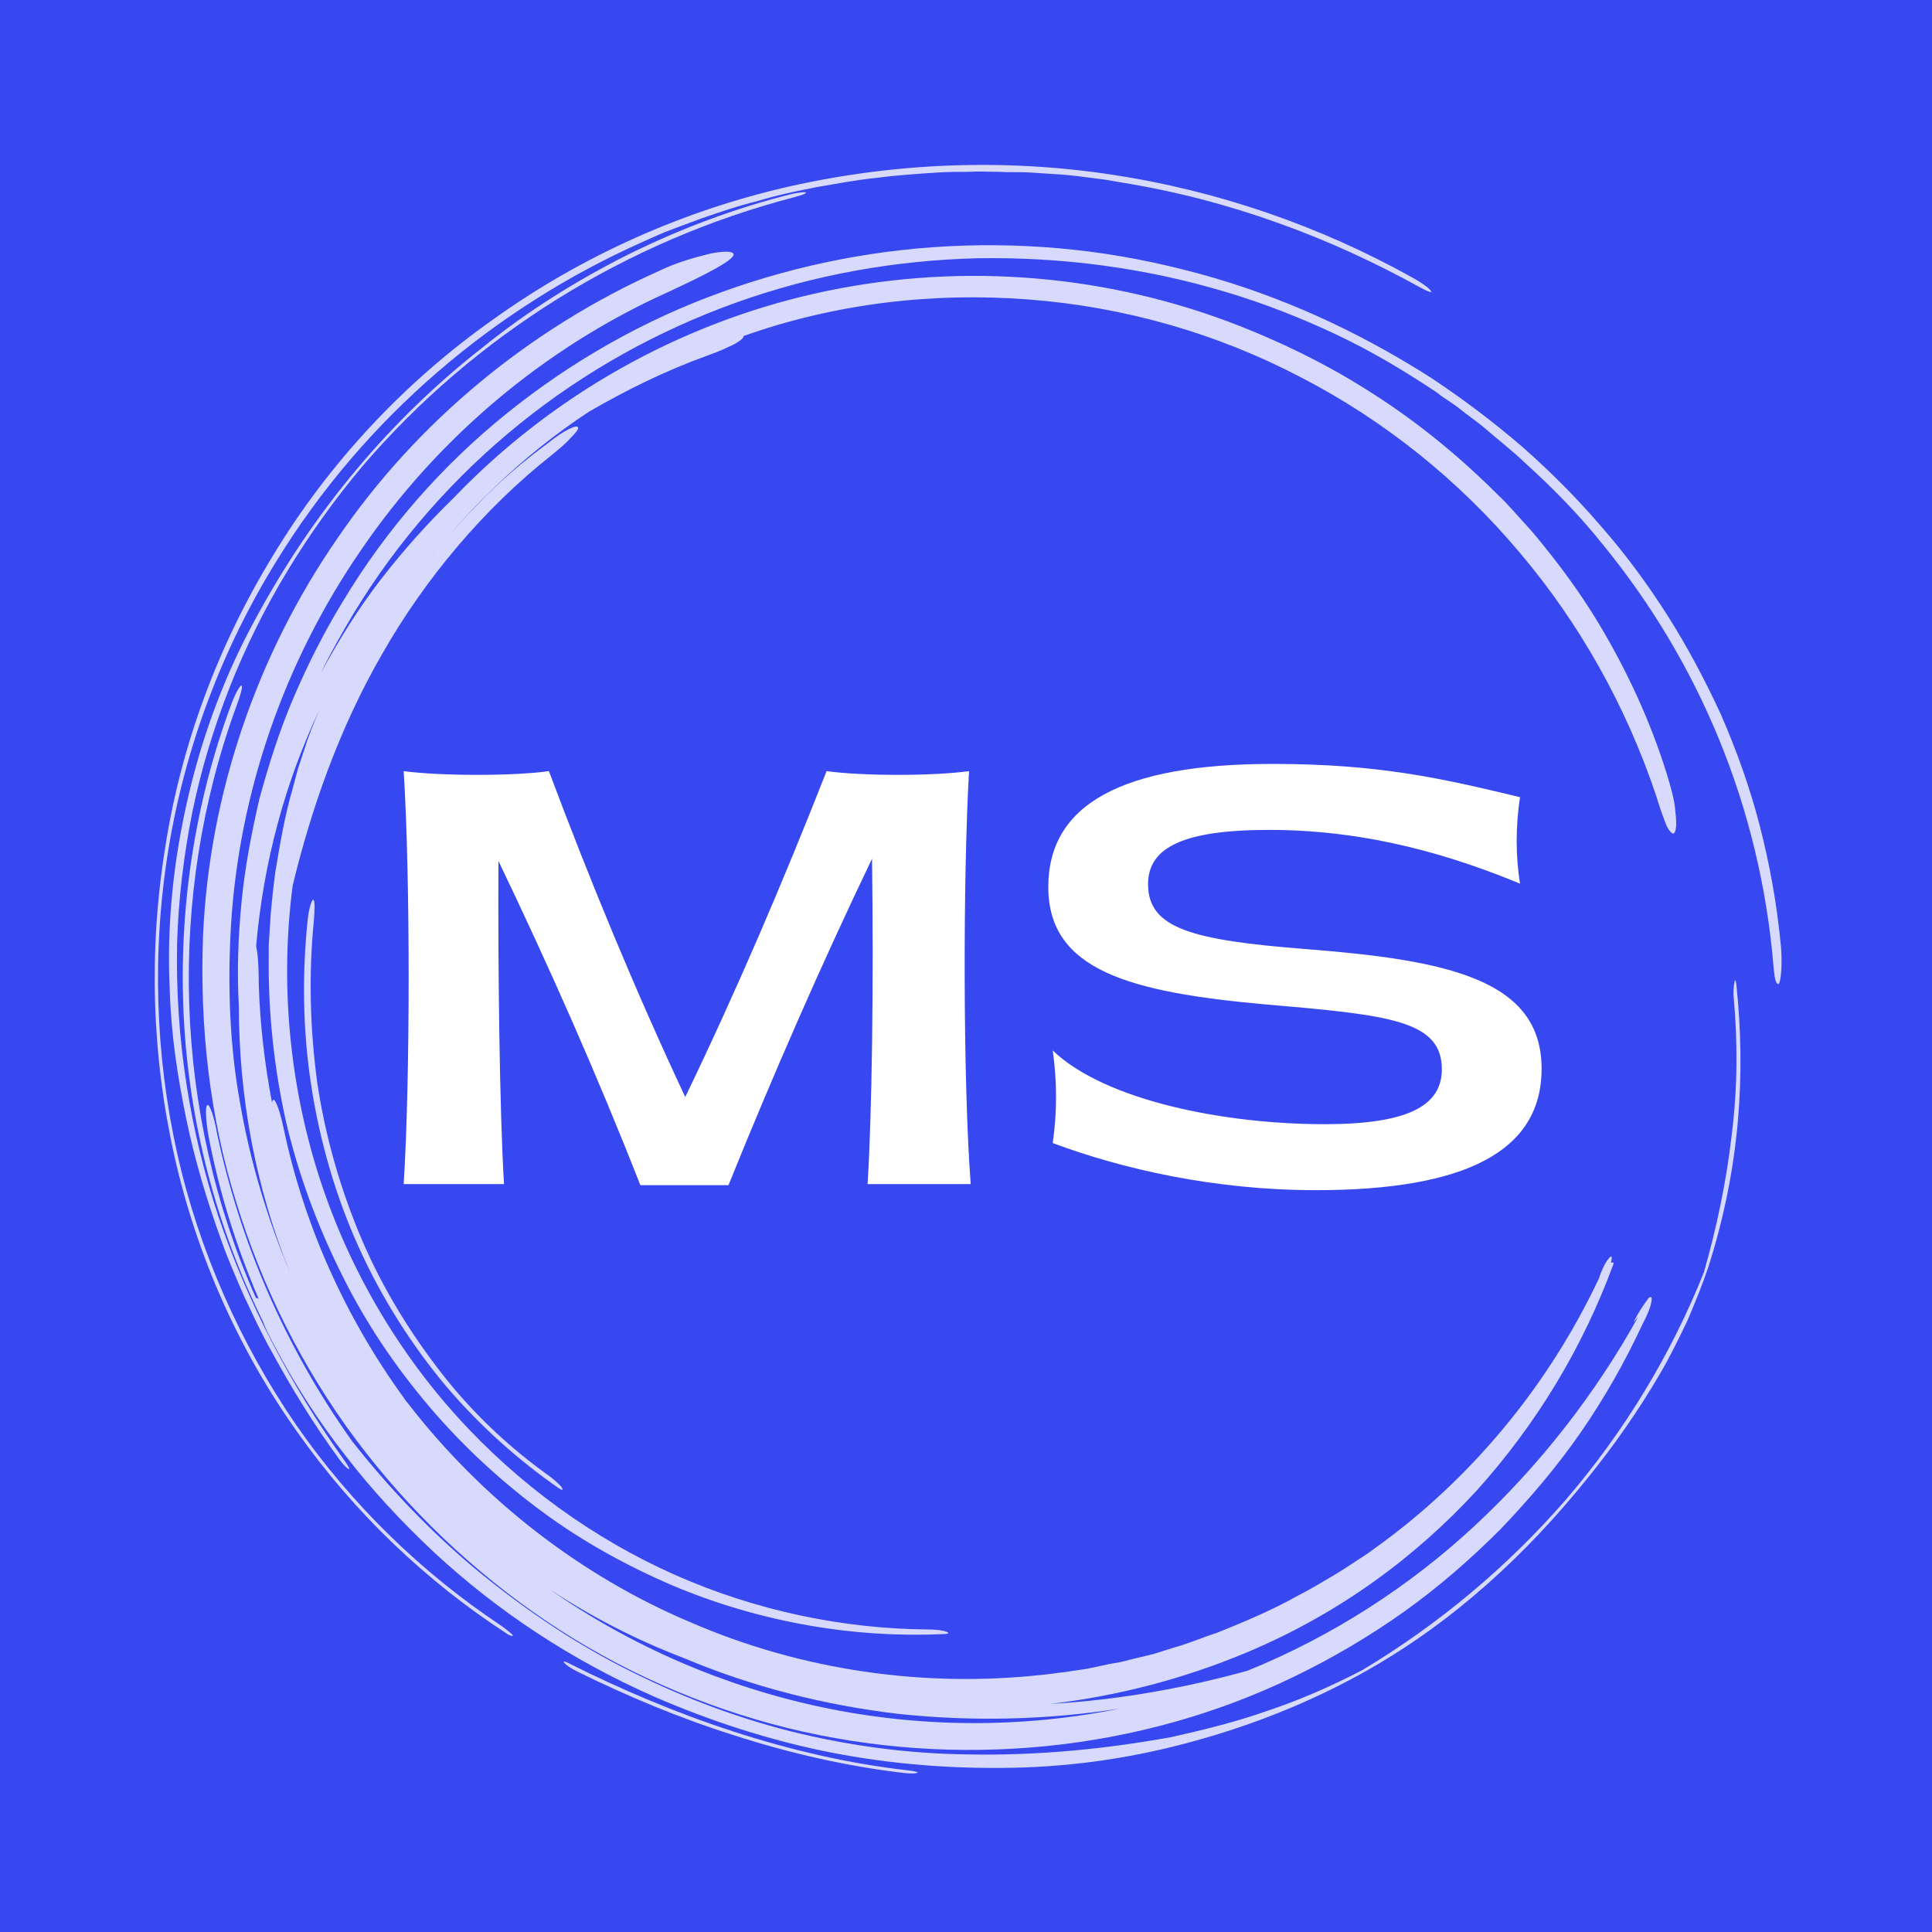 <svg xmlns="http://www.w3.org/2000/svg" xmlns:xlink="http://www.w3.org/1999/xlink" width="500" zoomAndPan="magnify" viewBox="0 0 375 375" height="500" preserveAspectRatio="xMidYMid meet" version="1.0"><defs><filter x="0%" y="0%" width="100%" height="100%" id="a42f8b669b"><feColorMatrix values="0 0 0 0 1 0 0 0 0 1 0 0 0 0 1 0 0 0 1 0" color-interpolation-filters="sRGB"/></filter><g/><clipPath id="b43e3ed152"><path d="M 29 31 L 346.004 31 L 346.004 344.273 L 29 344.273 Z M 29 31 " clip-rule="nonzero"/></clipPath><mask id="9baf323a2b"><g filter="url(#a42f8b669b)"><rect x="-37.5" width="450" fill="#000000" y="-37.5" height="450" fill-opacity="0.8"/></g></mask><clipPath id="941290779e"><path d="M 80 291 L 150 291 L 150 313.273 L 80 313.273 Z M 80 291 " clip-rule="nonzero"/></clipPath><clipPath id="83ffc0340b"><rect x="0" width="318" y="0" height="314"/></clipPath></defs><rect x="-37.5" width="450" fill="#ffffff" y="-37.5" height="450" fill-opacity="1"/><rect x="-37.5" width="450" fill="#ffffff" y="-37.5" height="450" fill-opacity="1"/><rect x="-37.5" width="450" fill="#3848f1" y="-37.5" height="450" fill-opacity="1"/><g clip-path="url(#b43e3ed152)"><g mask="url(#9baf323a2b)"><g transform="matrix(1, 0, 0, 1, 29, 31)"><g clip-path="url(#83ffc0340b)"><path fill="#ffffff" d="M 292.43 123.367 C 286.629 106.078 277.609 89.953 265.879 76.148 C 254.148 62.215 239.711 50.602 223.469 42.219 C 207.23 33.703 189.184 28.543 170.621 27.125 C 152.062 25.703 133.113 27.898 115.324 34.219 C 115.324 34.348 115.324 34.477 115.066 34.734 C 114.551 35.25 113.52 35.895 112.23 36.41 C 110.941 37.059 109.523 37.574 108.105 38.09 C 100.246 40.926 92.641 44.668 85.293 48.926 C 72.145 57.57 60.801 68.664 51.52 81.18 C 53.324 78.598 55.387 76.277 57.32 73.824 C 59.383 71.504 61.445 69.18 63.637 66.988 C 67.891 62.473 72.66 58.473 77.559 54.859 C 78.977 53.699 80.395 52.797 81.426 52.281 C 82.457 51.766 83.102 51.637 83.23 52.023 C 83.23 52.41 82.715 53.055 81.684 54.086 C 80.781 55.117 79.363 56.281 77.945 57.441 C 65.055 67.633 53.582 81.18 45.203 95.887 C 36.699 110.594 31.285 126.461 27.805 140.91 C 25.355 159.746 27.16 178.969 32.703 196.645 C 38.246 214.32 47.652 230.574 59.641 243.863 C 71.629 257.152 86.324 267.73 102.047 274.699 C 117.773 281.664 134.66 285.148 151.031 285.277 C 152.32 285.277 153.867 285.406 154.512 285.664 C 155.414 285.922 155.156 286.18 153.996 286.18 C 136.852 286.953 118.676 283.988 101.273 276.633 C 92.641 272.891 84.133 268.246 76.27 262.441 C 68.406 256.637 60.93 249.797 54.355 242.059 C 47.781 234.316 41.98 225.801 37.344 216.383 C 32.703 207.094 28.965 197.16 26.516 186.711 C 24.195 176.262 23.035 165.555 23.164 154.586 L 23.164 152.523 L 23.293 150.457 L 23.551 146.332 C 23.809 143.621 24.066 140.91 24.453 138.203 C 25.355 132.785 26.258 127.367 27.805 122.078 L 28.836 118.207 L 30.125 114.336 C 30.898 111.754 31.93 109.305 32.961 106.852 C 26.387 120.785 22.133 136.266 20.715 152.652 C 21.102 154.328 21.23 157.039 21.23 160.266 C 21.488 168.004 22.391 175.617 23.809 183.098 C 23.809 182.711 23.938 182.582 24.066 182.453 C 24.582 182.453 25.484 185.164 26.129 188.387 C 30.125 207.094 38.117 224.77 49.328 240.25 C 49.586 240.637 49.844 241.027 50.102 241.285 C 64.539 259.992 83.746 274.957 105.27 283.988 C 126.797 293.277 150.516 296.629 173.586 294.051 C 175.004 293.922 176.422 293.664 177.84 293.535 C 179.258 293.277 180.676 293.148 182.094 292.887 L 186.348 291.984 L 188.539 291.598 L 190.602 291.082 L 194.855 290.051 L 198.98 288.762 C 201.816 287.984 204.395 286.824 207.23 285.922 C 212.645 283.73 217.93 281.535 222.953 278.695 C 225.531 277.406 227.98 275.859 230.43 274.441 C 231.719 273.664 232.879 272.891 234.039 272.117 C 235.199 271.344 236.488 270.57 237.648 269.668 C 256.469 256.25 271.551 237.93 281.344 217.16 C 281.73 215.867 282.504 214.191 283.148 213.418 C 283.793 212.516 284.051 212.773 283.664 214.062 C 283.922 214.062 284.309 213.934 284.18 214.32 C 278.254 230.445 269.359 245.281 257.629 258.312 C 245.77 271.215 230.945 282.18 213.16 289.664 C 200.914 294.824 188.023 298.18 174.875 299.727 C 188.539 298.953 201.559 296.5 213.16 293.277 C 229.398 286.695 244.48 277.02 257.242 265.152 C 270.004 253.281 280.699 239.477 288.949 224.641 L 288.047 225.672 C 288.691 224.383 289.465 223.094 290.109 222.191 C 290.754 221.285 291.141 220.641 291.398 220.77 C 291.656 220.77 291.656 221.285 291.398 222.32 C 291.141 223.223 290.625 224.512 289.852 225.93 C 286.5 233.156 282.504 240.25 277.867 246.961 C 273.227 253.668 267.941 259.863 262.27 265.797 C 256.469 271.602 250.281 277.02 243.578 281.793 C 236.875 286.566 229.656 290.824 222.18 294.438 C 192.148 309.016 156.703 312.5 123.703 304.371 C 107.203 300.242 91.352 293.277 77.172 283.73 C 62.992 274.184 50.359 262.184 40.051 248.379 C 29.738 234.574 21.875 218.836 16.848 202.32 C 11.691 185.809 9.758 168.262 10.402 150.848 C 11.562 123.238 20.844 96.145 36.441 73.566 C 51.906 50.863 73.82 32.801 98.957 21.574 C 102.691 19.77 106.301 18.867 108.879 18.223 C 111.457 17.707 113.262 17.707 113.391 18.352 C 113.52 19.512 107.59 22.48 100.371 25.832 C 76.398 36.672 55.773 54.215 41.078 75.762 C 26.258 97.305 17.363 122.723 15.816 148.91 C 15.172 160.395 15.559 172.004 17.621 183.227 C 19.555 194.453 22.906 205.547 27.289 215.996 C 20.586 199.484 17.363 181.809 17.363 164.262 C 16.977 157.555 17.234 150.848 17.879 144.137 C 18.523 137.43 19.812 130.719 21.359 124.012 C 23.164 117.434 25.227 110.852 27.934 104.531 C 30.641 98.207 33.734 92.016 37.344 86.082 C 45.977 71.633 56.934 59.246 69.438 49.184 C 81.941 39.121 95.992 31.121 111.07 25.703 C 126.023 20.285 141.879 17.188 158.121 16.672 C 166.238 16.414 174.359 16.801 182.48 17.836 C 190.602 18.867 198.852 20.672 206.844 22.996 C 222.566 27.641 236.488 34.477 248.992 42.477 C 255.18 46.605 260.98 50.992 266.523 55.766 C 271.938 60.539 277.094 65.699 281.73 71.117 C 286.5 76.535 290.754 82.34 294.621 88.402 C 298.488 94.469 301.969 101.047 305.062 107.754 C 308.027 114.594 310.605 121.688 312.539 129.172 C 314.473 136.656 315.891 144.395 316.664 152.523 C 316.922 155.363 316.793 158.586 316.406 159.617 C 316.277 160.137 316.02 160.137 315.762 159.617 C 315.504 159.102 315.375 158.07 315.246 156.652 C 312.668 125.559 300.68 97.434 282.246 74.859 C 277.738 69.18 272.582 63.891 267.168 58.988 C 264.461 56.41 261.625 54.215 258.789 51.766 C 257.371 50.602 255.824 49.57 254.406 48.41 C 252.988 47.25 251.312 46.348 249.895 45.184 C 243.707 41.055 237.262 37.188 230.43 33.961 C 223.598 30.734 216.383 27.898 209.035 25.703 C 193.18 20.93 176.938 18.867 160.824 19.125 C 144.715 19.512 128.859 22.352 113.777 27.77 C 98.699 33.188 84.52 41.055 71.887 51.25 C 59.254 61.441 48.297 73.824 39.664 88.016 C 37.344 91.887 35.152 95.758 33.219 99.758 C 36.699 93.305 40.566 87.113 44.945 81.438 C 49.328 75.762 54.098 70.473 59.125 65.57 C 78.203 45.699 102.82 31.898 129.246 25.961 C 155.672 20.027 183.641 21.832 209.293 31.379 C 219.219 35.121 228.754 39.766 237.52 45.441 C 246.414 51.121 254.535 57.828 261.883 65.184 C 263.816 66.988 265.492 69.051 267.297 70.988 C 269.102 72.922 270.648 74.988 272.324 77.051 C 275.547 81.18 278.641 85.566 281.344 90.082 C 286.758 99.113 291.27 108.789 294.492 119.109 C 295.266 121.688 296.039 124.27 296.168 126.332 C 296.426 128.398 296.426 129.945 296.039 130.59 C 295.781 131.105 295.137 130.59 294.492 129.301 C 293.977 128.012 293.203 125.945 292.43 123.367 Z M 103.723 290.824 C 94.574 287.34 85.809 282.824 77.559 277.406 C 93.414 288.504 111.586 296.371 130.535 300.371 C 149.484 304.371 169.332 304.5 188.41 300.629 C 174.359 302.824 159.797 303.211 145.359 301.66 C 131.051 299.984 116.871 296.371 103.723 290.824 Z M 103.723 290.824 " fill-opacity="1" fill-rule="nonzero"/><g clip-path="url(#941290779e)"><path fill="#ffffff" d="M 147.293 312.629 C 135.691 311.336 124.219 308.629 113.133 305.016 C 102.047 301.402 91.48 296.887 81.684 291.984 C 80.781 291.469 80.137 291.34 80.523 291.727 C 80.91 292.242 81.941 292.887 82.973 293.406 C 92.383 298.051 102.691 302.434 113.391 305.789 C 124.09 309.273 135.434 311.852 146.52 313.145 C 147.809 313.273 148.969 313.273 149.098 313.016 C 149.355 313.016 148.453 312.758 147.293 312.629 Z M 147.293 312.629 " fill-opacity="1" fill-rule="nonzero"/></g><path fill="#ffffff" d="M 68.02 284.375 C 52.938 274.312 39.277 261.152 28.449 245.539 C 17.75 229.93 9.629 211.867 5.375 192.773 C 1.121 173.68 0.477 153.555 3.699 133.816 C 6.922 114.078 14.141 94.855 24.711 77.824 C 41.852 49.957 67.117 28.672 95.863 15.898 C 97.668 15.125 99.473 14.223 101.273 13.578 L 106.816 11.512 C 110.555 10.223 114.293 8.934 118.031 8.031 C 121.77 6.867 125.637 6.094 129.504 5.32 C 133.371 4.676 137.238 3.902 141.234 3.516 C 145.102 2.996 149.098 2.738 153.094 2.48 C 155.027 2.352 157.09 2.352 159.023 2.352 C 160.953 2.223 163.016 2.352 164.949 2.352 C 166.883 2.48 168.945 2.352 170.879 2.48 C 172.812 2.609 174.875 2.738 176.809 2.867 C 178.742 2.996 180.805 3.254 182.738 3.516 C 183.77 3.645 184.672 3.773 185.703 3.902 L 188.668 4.418 C 199.109 6.094 209.422 8.805 219.09 12.285 C 228.883 15.77 238.035 20.027 246.672 24.801 C 248.09 25.574 249.121 25.961 248.734 25.445 C 248.219 24.801 246.801 23.77 245.125 22.867 C 227.078 12.805 207.23 5.965 186.605 2.867 C 165.98 -0.227 144.844 0.547 124.219 5.191 C 103.723 9.836 84.004 18.609 66.73 30.992 C 49.715 42.992 34.895 58.73 23.938 76.922 C 13.367 94.211 6.148 113.562 3.055 133.559 C -0.168 153.555 0.477 173.938 4.859 193.422 C 9.242 212.902 17.492 231.219 28.707 246.961 C 39.793 262.699 53.84 275.988 69.309 286.051 C 70.082 286.566 70.727 286.695 70.469 286.309 C 69.953 285.793 68.793 284.891 68.02 284.375 Z M 68.02 284.375 " fill-opacity="1" fill-rule="nonzero"/><path fill="#ffffff" d="M 124.863 6.609 C 113.906 9.32 103.207 13.32 93.027 18.352 C 82.973 23.383 73.305 29.445 64.539 36.543 C 55.645 43.508 47.395 51.508 40.18 60.148 C 32.832 68.922 26.387 78.469 20.844 88.66 C 14.785 99.629 10.402 111.367 7.566 123.496 C 4.73 135.621 3.312 148.266 3.957 161.297 C 4.215 169.941 5.504 178.195 7.18 186.324 C 8.855 194.324 11.176 202.062 13.883 209.547 C 15.172 213.289 16.848 217.027 18.395 220.641 C 19.297 222.449 20.07 224.254 20.973 226.059 C 21.875 227.867 22.777 229.672 23.809 231.48 C 27.676 238.574 31.93 245.539 36.957 252.379 C 37.602 253.281 38.375 254.055 38.762 254.184 C 38.891 254.055 38.504 253.41 37.859 252.508 C 27.289 237.672 19.039 221.801 13.367 205.031 C 7.824 188.258 4.988 170.457 5.375 152.008 C 5.633 143.492 6.664 134.977 8.34 126.59 C 10.016 118.465 12.465 110.336 15.559 102.465 C 21.746 86.727 30.641 72.277 41.336 59.504 C 63.121 34.09 92.512 15.77 125.25 7.254 C 126.668 6.867 127.441 6.609 127.441 6.352 C 127.312 6.223 126.152 6.352 124.863 6.609 Z M 124.863 6.609 " fill-opacity="1" fill-rule="nonzero"/><path fill="#ffffff" d="M 30.77 147.105 C 29.609 157.812 29.738 168.906 31.414 179.746 C 33.09 190.582 36.184 201.289 40.695 211.223 C 45.203 221.156 51.004 230.188 57.578 238.059 C 64.281 245.93 71.758 252.508 79.363 257.797 C 80.137 258.312 80.395 258.312 80.008 257.668 C 79.621 257.152 78.59 256.25 77.945 255.734 C 70.469 250.445 63.25 243.863 57.062 235.992 C 50.875 228.125 45.332 219.223 41.207 209.547 C 37.086 199.871 34.121 189.551 32.574 179.102 C 31.156 168.648 30.898 157.941 31.93 147.621 C 32.059 145.684 32.188 143.879 31.801 143.621 C 31.543 143.621 31.027 145.039 30.77 147.105 Z M 30.77 147.105 " fill-opacity="1" fill-rule="nonzero"/><path fill="#ffffff" d="M 158.895 309.531 C 147.293 309.402 135.691 307.855 124.348 305.016 C 113.133 302.176 102.176 297.922 91.867 292.629 C 81.555 287.34 72.016 280.762 63.121 273.406 C 54.355 266.055 46.363 257.668 39.277 248.637 C 26.516 230.703 17.621 210.32 13.109 188.906 C 12.594 185.809 11.691 183.355 11.305 183.484 C 10.789 183.484 10.918 186.195 11.434 189.293 C 13.496 200.258 16.848 210.965 21.23 221.156 C 20.973 220.898 20.715 220.898 20.715 221.027 C 4.73 185.164 3.312 142.977 16.977 105.82 C 17.75 103.758 18.137 102.207 17.879 102.078 C 17.621 101.949 16.719 103.5 15.945 105.562 C 8.727 124.914 5.633 145.816 6.664 166.328 C 7.695 186.84 12.98 207.094 22.004 225.414 C 22.52 226.836 23.293 228.383 24.195 230.059 C 28.191 237.672 32.832 244.895 38.117 251.605 C 43.27 258.312 49.07 264.504 55.258 270.312 C 67.633 281.793 81.941 291.211 97.668 298.18 C 108.879 303.082 120.48 306.82 132.211 309.145 C 144.07 311.465 155.93 312.371 167.914 312.113 C 179.902 311.852 191.762 310.047 203.234 306.82 C 214.836 303.598 226.047 299.082 236.488 293.148 C 253.117 283.73 267.297 270.699 279.285 255.734 C 284.309 249.539 289.078 242.703 293.074 235.863 C 295.137 232.383 296.812 228.898 298.488 225.414 C 300.035 221.801 301.453 218.32 302.613 214.836 C 308.801 195.484 309.832 177.164 308.027 160.137 C 307.898 159.102 307.77 158.973 307.641 159.746 C 307.512 160.395 307.383 161.812 307.512 162.586 C 308.285 171.102 308.285 180.133 307.125 189.293 C 306.094 198.324 304.16 207.48 301.711 215.996 C 295.266 232.125 286.113 247.09 274.902 260.121 C 263.559 273.148 250.281 284.246 235.457 293.148 C 229.527 296.242 223.34 298.953 217.156 301.016 C 210.969 303.211 204.652 304.758 198.336 306.176 C 185.445 308.5 172.426 309.789 158.895 309.531 Z M 158.895 309.531 " fill-opacity="1" fill-rule="nonzero"/></g></g></g></g><g fill="#ffffff" fill-opacity="1"><g transform="translate(69.099, 229.827)"><g><path d="M 99.301 0 L 119.312 0 C 117.809 -19.902 117.809 -59.496 118.992 -80.152 C 111.996 -79.184 98.336 -79.184 91.34 -80.152 C 82.844 -58.527 73.914 -37.656 63.906 -16.891 C 54.223 -37.547 45.508 -58.637 37.441 -80.152 C 30.664 -79.184 16.461 -79.184 9.254 -80.152 C 10.543 -60.035 10.543 -20.117 9.254 0 L 28.727 0 C 27.863 -14.418 27.543 -41.742 27.648 -62.723 C 37.547 -42.066 46.801 -21.195 55.191 0.215 L 72.297 0.215 C 80.906 -21.086 90.156 -42.281 100.164 -63.152 C 100.484 -38.84 100.164 -13.984 99.301 0 Z M 99.301 0 "/></g></g></g><g fill="#ffffff" fill-opacity="1"><g transform="translate(196.803, 229.827)"><g><path d="M 58.637 1.184 C 87.789 1.184 102.422 -6.457 102.422 -22.379 C 102.422 -39.699 84.242 -43.465 56.59 -45.617 C 34.645 -47.34 26.035 -49.598 26.035 -58.203 C 26.035 -65.414 33.027 -68.746 49.598 -68.746 C 69.18 -68.746 85.746 -63.477 98.227 -58.312 C 97.367 -63.801 97.367 -69.285 98.227 -75.094 C 83.059 -78.754 70.793 -81.551 50.242 -81.551 C 20.98 -81.551 6.672 -73.695 6.672 -57.668 C 6.672 -41.422 22.594 -37.227 48.953 -34.859 C 72.945 -32.812 83.059 -31.738 83.059 -22.27 C 83.059 -15.168 76.387 -11.621 60.355 -11.621 C 40.668 -11.621 17.645 -16.246 7.531 -25.93 C 8.391 -19.902 8.391 -13.984 7.531 -7.961 C 21.086 -2.906 38.945 1.184 58.637 1.184 Z M 58.637 1.184 "/></g></g></g></svg>